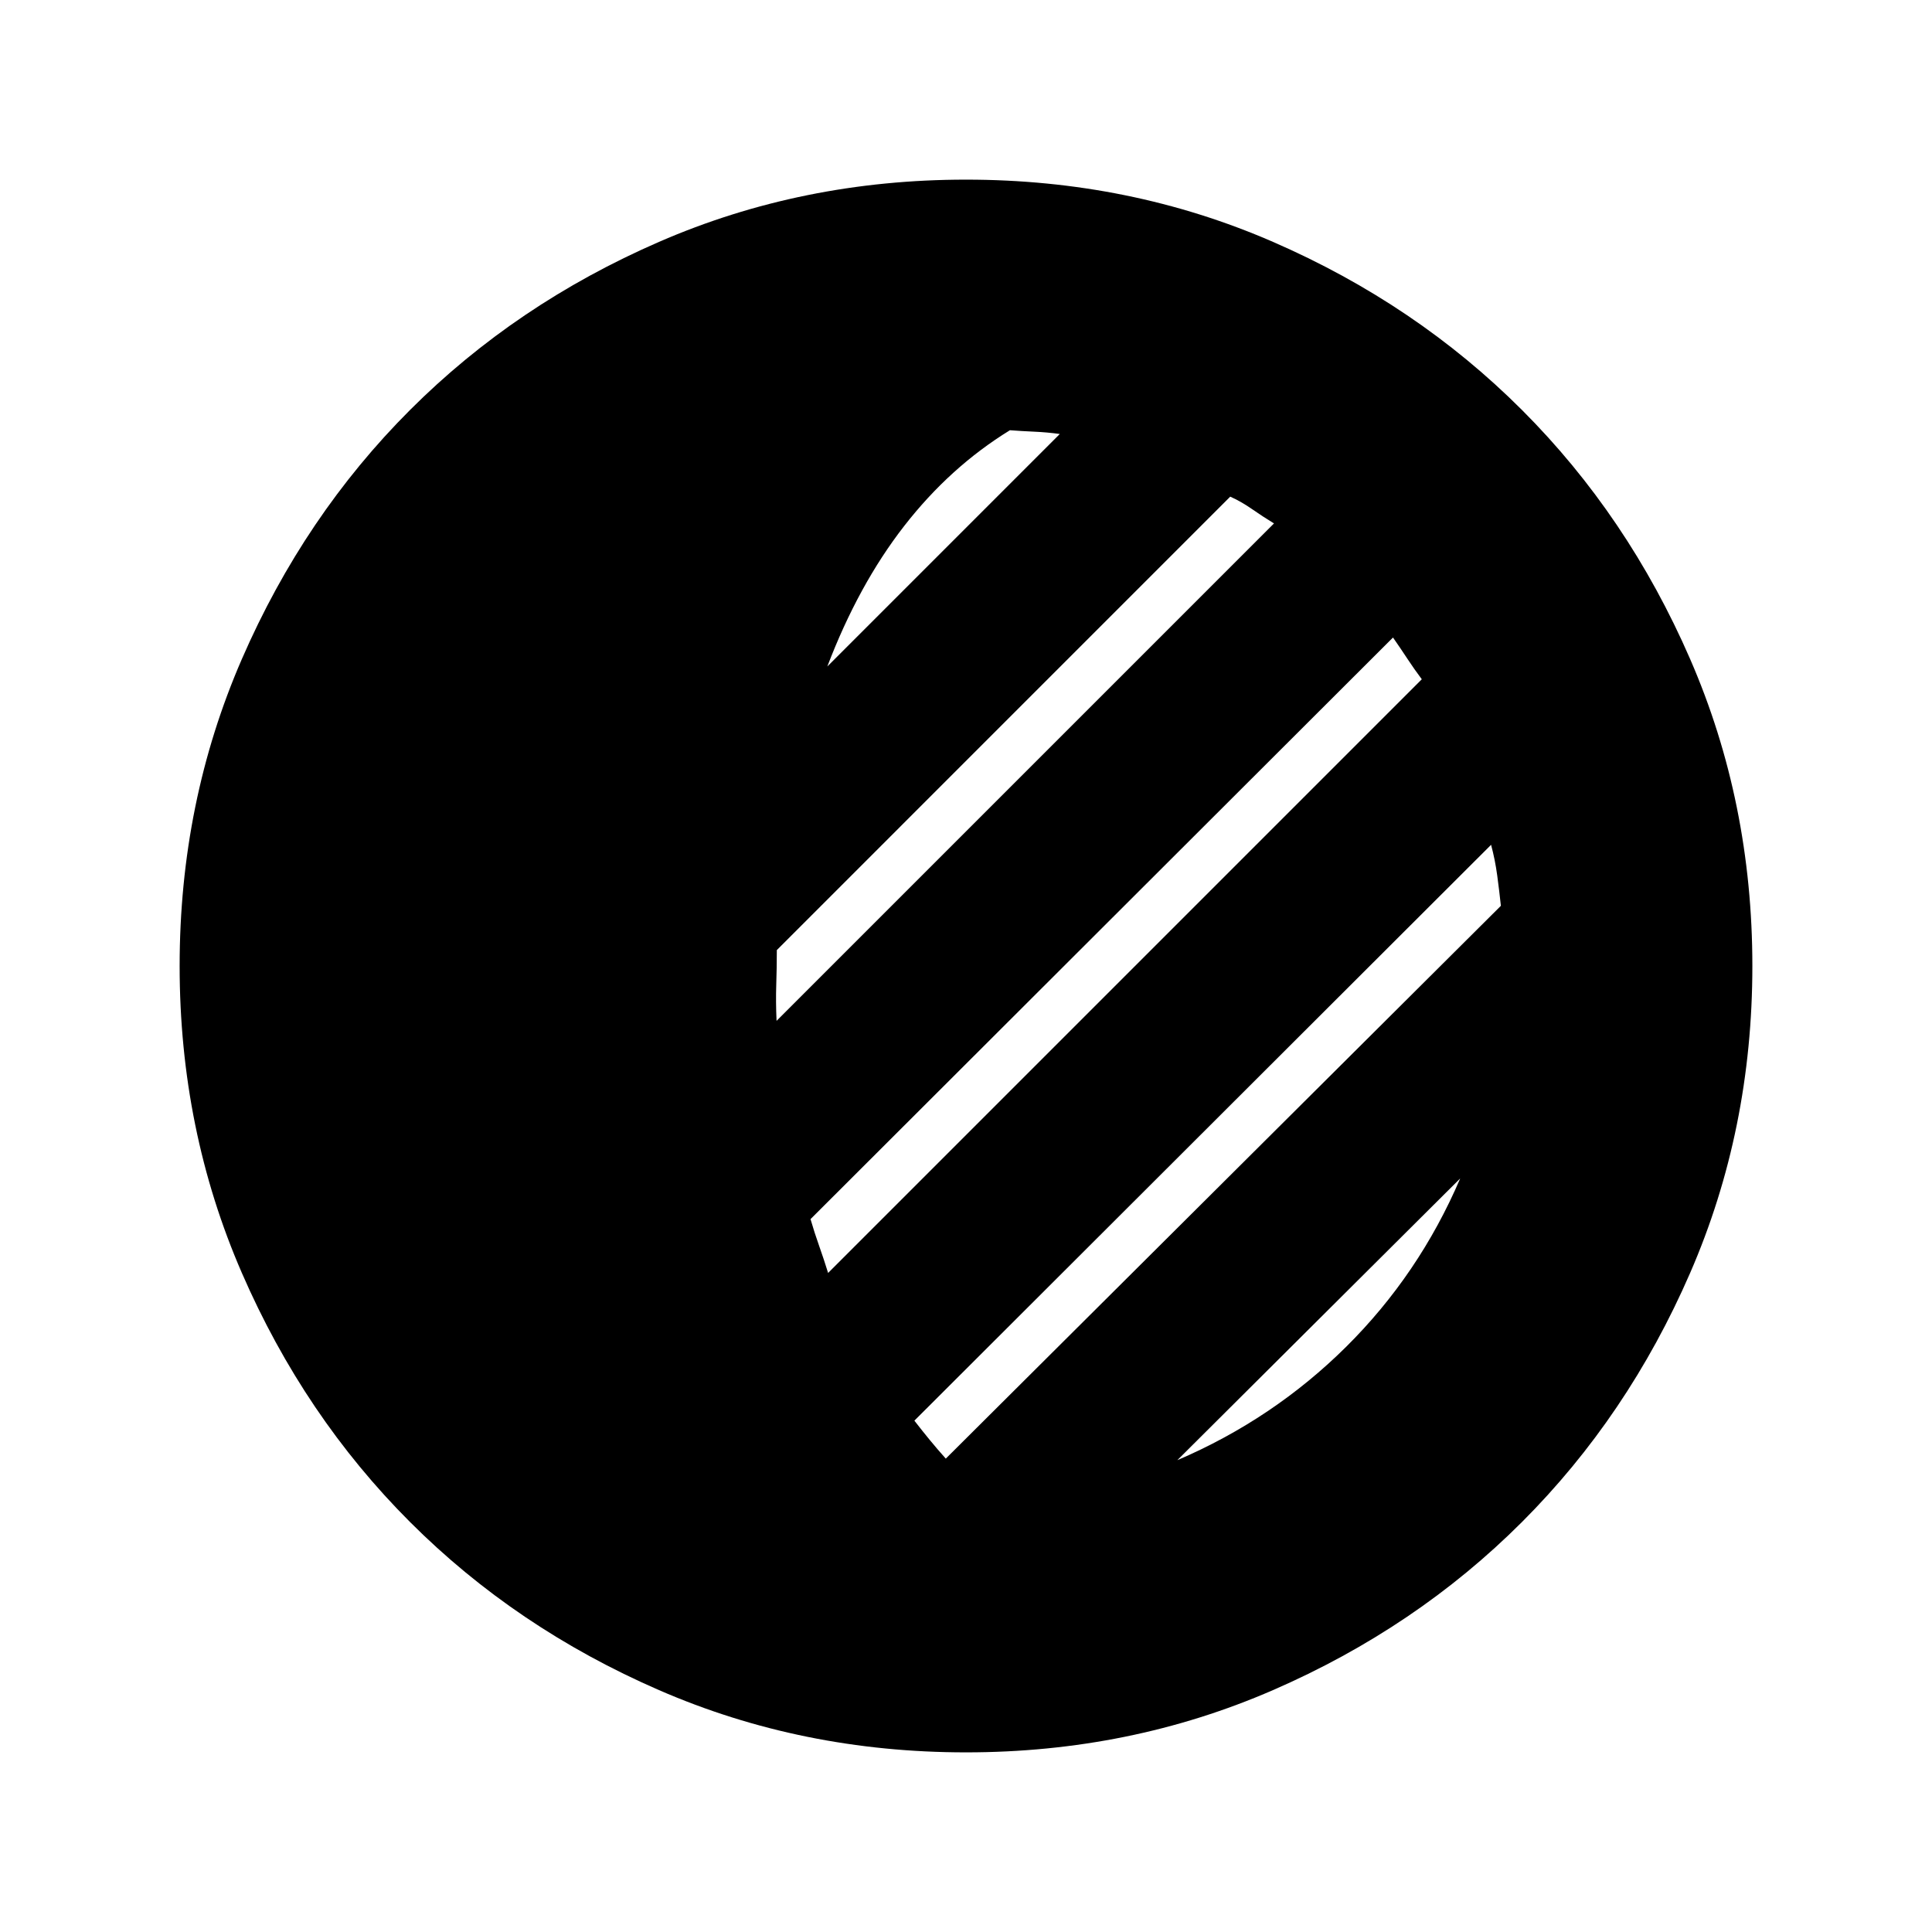 <svg xmlns="http://www.w3.org/2000/svg" height="24" viewBox="0 -960 960 960" width="24"><path d="M480-89.26q-81.43 0-152.54-30.93-71.12-30.93-123.73-83.54-52.61-52.61-83.54-123.73Q89.26-398.57 89.26-480q0-81.43 30.93-152.54 30.93-71.12 83.54-123.73 52.61-52.61 123.73-83.54 71.11-30.93 152.54-30.93 81.43 0 152.54 30.93 71.12 30.93 123.73 83.54 52.61 52.61 83.54 123.73 30.93 71.11 30.93 152.54 0 81.43-30.93 152.54-30.93 71.12-83.54 123.73-52.61 52.61-123.73 83.54Q561.43-89.26 480-89.26Zm105-145.18q47.7-20.43 83.91-56.36 36.22-35.94 56.65-83.63L585-234.44Zm-115.04-.78 275.82-274.69q-.77-7.25-1.82-15.06-1.05-7.81-3.05-15.25L454.35-254.09q3.87 5 7.61 9.55 3.73 4.55 8 9.32Zm-58.48-92.26 295-295q-3.69-4.92-7.1-10.1-3.41-5.19-7.21-10.64l-289.43 289q2 6.87 4.35 13.48 2.34 6.61 4.39 13.26Zm-25.61-125.26 247.17-247.17q-5.64-3.44-10.97-7.16-5.33-3.71-10.77-6.15L386-487.91q0 8.61-.28 17.17-.28 8.57.15 18Zm25.22-176.09 115.52-115.52q-6.31-.87-12.68-1.15-6.36-.28-12.1-.72-29.79 18.31-52.55 47.59-22.76 29.28-38.19 69.8Z"/></svg>